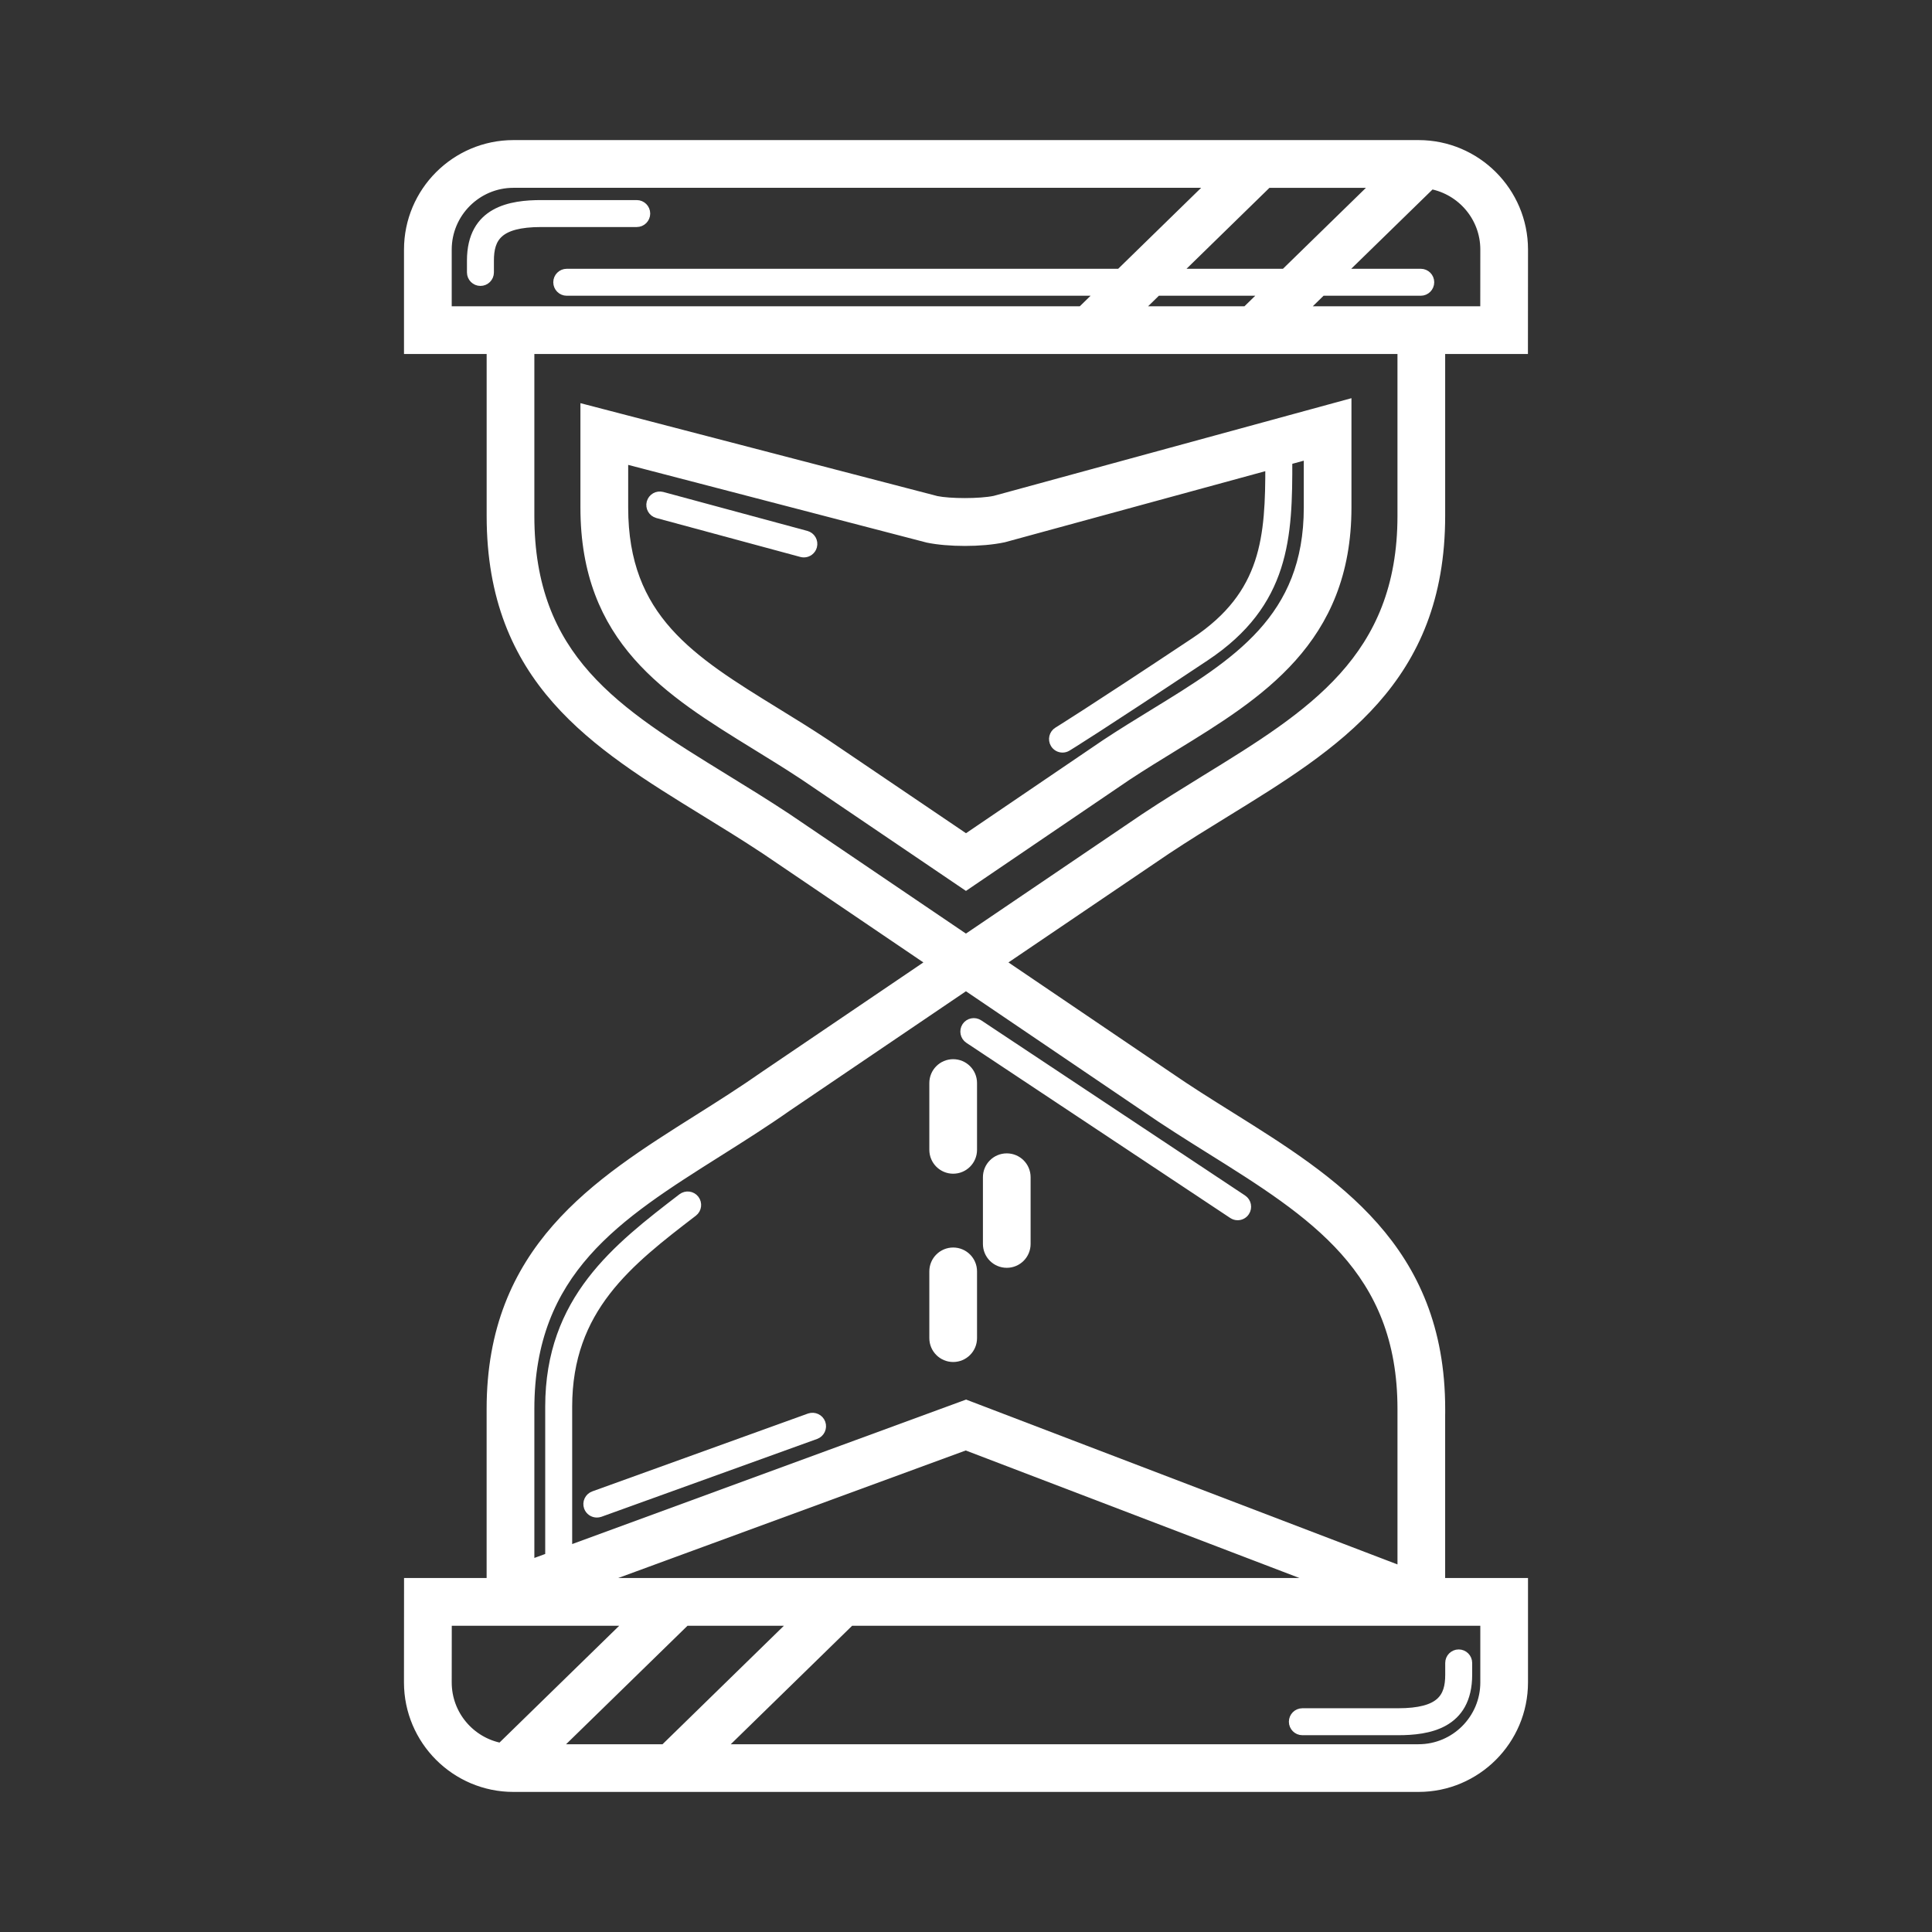 <?xml version="1.0" encoding="utf-8"?>
<!-- Generator: Adobe Illustrator 16.0.0, SVG Export Plug-In . SVG Version: 6.00 Build 0)  -->
<!DOCTYPE svg PUBLIC "-//W3C//DTD SVG 1.1//EN" "http://www.w3.org/Graphics/SVG/1.1/DTD/svg11.dtd">
<svg version="1.1" id="Layer_1" xmlns="http://www.w3.org/2000/svg" xmlns:xlink="http://www.w3.org/1999/xlink" x="0px" y="0px"
	 width="200px" height="200px" viewBox="104 25 200 200" enable-background="new 104 25 200 200" xml:space="preserve">
<rect x="104" y="25" width="200" height="200" fill="#333333" stroke="none"/>
<g>
	<path d="M202.672,165.494c1.088,0,1.97-0.883,1.97-1.969v-6.914c0-1.086-0.882-1.968-1.97-1.968c-1.086,0-1.968,0.882-1.968,1.968
		v6.914C200.704,164.611,201.586,165.494,202.672,165.494z"/>
	<path d="M202.672,146.002c1.088,0,1.97-0.883,1.97-1.973v-6.914c0-1.086-0.882-1.968-1.97-1.968c-1.086,0-1.968,0.882-1.968,1.968
		v6.914C200.704,145.119,201.586,146.002,202.672,146.002z"/>
	<path d="M208.22,144.896c-1.088,0-1.968,0.878-1.968,1.968v6.91c0,1.09,0.88,1.969,1.968,1.969s1.968-0.879,1.968-1.969v-6.908
		C210.189,145.775,209.308,144.896,208.22,144.896z"/>
	<path d="M253.105,170.857c0-16.66-11.068-23.582-21.771-30.277c-2.209-1.379-4.432-2.771-6.6-4.271l-17.23-11.678l17.214-11.668
		c2.046-1.358,4.118-2.634,6.155-3.886c11.433-7.038,22.23-13.684,22.23-30.68V61.146h8.568l0.008-10.31
		c0-5.974-4.859-10.834-10.834-10.834h-93.693c-5.971,0-10.83,4.86-10.83,10.834v10.31h8.556v17.25
		c0,17.002,10.708,23.594,22.05,30.568c2.076,1.276,4.208,2.588,6.322,3.986l17.229,11.68l-17.258,11.698
		c-2.292,1.609-4.647,3.098-6.97,4.562c-10.508,6.624-21.376,13.476-21.376,29.964v18h-8.548l-0.008,10.305
		c0,5.979,4.859,10.84,10.83,10.84h93.695c5.975,0,10.834-4.86,10.834-10.84v-10.305h-8.576v-17.996H253.105z M161.372,206.063
		l13.596-13.266h11.41l-13.59,13.266H161.372z M165.176,188.857l38.8-14.238l37.257,14.238H165.176z M257.742,50.833l-0.006,6.374
		H238.67l2.142-2.092h10.265c0.492,0,0.894-0.402,0.894-0.896c0-0.496-0.401-0.896-0.894-0.896h-8.426l9.487-9.252
		C255.326,44.68,257.742,47.476,257.742,50.833z M246.632,43.942l-9.62,9.384h-11.414l9.612-9.382h11.422V43.942z M235.172,55.116
		l-2.145,2.092h-11.406l2.141-2.092H235.172z M150.262,50.836c0-3.8,3.092-6.894,6.891-6.894h72.418l-9.613,9.382h-57.289
		c-0.492,0-0.894,0.4-0.894,0.896c0,0.494,0.401,0.896,0.894,0.896h55.457l-2.143,2.092h-65.721V50.836z M185.446,109.68
		c-2.172-1.434-4.341-2.77-6.454-4.068c-11.271-6.936-20.176-12.414-20.176-27.212V61.146h90.35v17.25
		c0,14.796-9.434,20.602-20.358,27.322c-2.073,1.28-4.185,2.578-6.286,3.972l-18.529,12.56L185.446,109.68z M178.356,144.224
		c2.378-1.5,4.792-3.024,7.107-4.651l18.532-12.562l18.516,12.55c2.204,1.524,4.477,2.95,6.736,4.364
		c10.689,6.684,19.92,12.458,19.92,26.934v16.816l-45.16-17.258l-41.275,15.14v-14.935c0-10.191,6.313-15.039,13.002-20.172
		c0.392-0.299,0.464-0.867,0.164-1.258c-0.301-0.394-0.858-0.464-1.257-0.164c-6.735,5.172-13.701,10.521-13.701,21.594v15.305
		c0,0.098,0.073,0.16,0.105,0.25l-2.228,0.816v-16.137C158.816,156.541,167.874,150.834,178.356,144.224z M150.262,199.162
		l0.006-6.364h19.061l-13.462,13.136C152.678,205.326,150.262,202.529,150.262,199.162z M257.742,199.162
		c0,3.808-3.092,6.901-6.895,6.901h-72.426l13.59-13.266h65.73V199.162L257.742,199.162z"/>
	<path d="M243.402,77.54V66.875l-36.425,9.946c-1.562,0.326-4.657,0.306-6.033,0.024l-36.358-9.464v10.16
		c0,13.702,8.58,18.986,17.664,24.58c1.652,1.018,3.348,2.06,5.028,3.172l16.718,11.33l16.654-11.316
		c1.605-1.058,3.228-2.052,4.825-3.032C234.289,96.87,243.402,91.284,243.402,77.54z M218.464,102.032L204,111.858l-14.526-9.836
		c-1.735-1.152-3.466-2.218-5.155-3.256c-8.822-5.432-15.79-9.724-15.79-21.226v-5.062l31.521,8.204
		c2.101,0.434,5.51,0.464,7.846-0.032l27.589-7.53c0.008,7.448-0.351,13.422-7.736,18.334c-11.156,7.418-14.196,9.272-14.223,9.29
		c-0.424,0.258-0.556,0.808-0.3,1.23c0.168,0.278,0.464,0.432,0.767,0.432c0.16,0,0.317-0.042,0.463-0.13
		c0.121-0.072,3.078-1.876,14.287-9.332c8.332-5.538,8.556-12.4,8.535-20.312l2.19-0.598v5.504c0,11.536-7.437,16.098-16.044,21.372
		C221.785,99.917,220.123,100.934,218.464,102.032z"/>
	<path d="M170.81,47.108c0-0.496-0.401-0.896-0.894-0.896h-9.892c-3.084,0-7.185,0.598-7.185,5.766v1.224
		c0,0.496,0.402,0.896,0.895,0.896c0.493,0,0.896-0.4,0.896-0.896v-1.224c0-2.386,0.916-3.976,5.392-3.976h9.893
		C170.408,48.004,170.81,47.602,170.81,47.108z"/>
	<path d="M238.82,204.128h9.894c3.086,0,7.185-0.599,7.185-5.763v-1.222c0-0.491-0.402-0.894-0.895-0.894
		c-0.494,0-0.895,0.402-0.895,0.894v1.222c0,2.383-0.918,3.973-5.394,3.973h-9.894c-0.494,0-0.896,0.402-0.896,0.895
		C237.926,203.724,238.326,204.128,238.82,204.128z"/>
	<path d="M187.45,80.444l-14.914-4.032c-0.49-0.126-0.964,0.154-1.099,0.63c-0.128,0.478,0.154,0.968,0.629,1.098l14.916,4.032
		c0.079,0.02,0.155,0.032,0.233,0.032c0.395,0,0.754-0.262,0.864-0.662C188.21,81.062,187.926,80.574,187.45,80.444z"/>
	<path d="M231.625,150.666c0.152,0.102,0.324,0.152,0.496,0.152c0.293,0,0.574-0.141,0.744-0.402
		c0.274-0.41,0.162-0.969-0.248-1.238l-27.312-18.132c-0.412-0.274-0.968-0.164-1.242,0.245c-0.272,0.414-0.159,0.969,0.248,1.242
		L231.625,150.666z"/>
	<path d="M164.942,181.006c0.132,0.363,0.476,0.59,0.844,0.59c0.102,0,0.204-0.016,0.304-0.05l22.33-8.058
		c0.464-0.168,0.706-0.685,0.538-1.148c-0.168-0.46-0.678-0.7-1.146-0.54l-22.329,8.058
		C165.016,180.025,164.774,180.541,164.942,181.006z"/>
</g>
<style>
	path {
		fill: white; 
		stroke: white;
	}
</style>
</svg>
